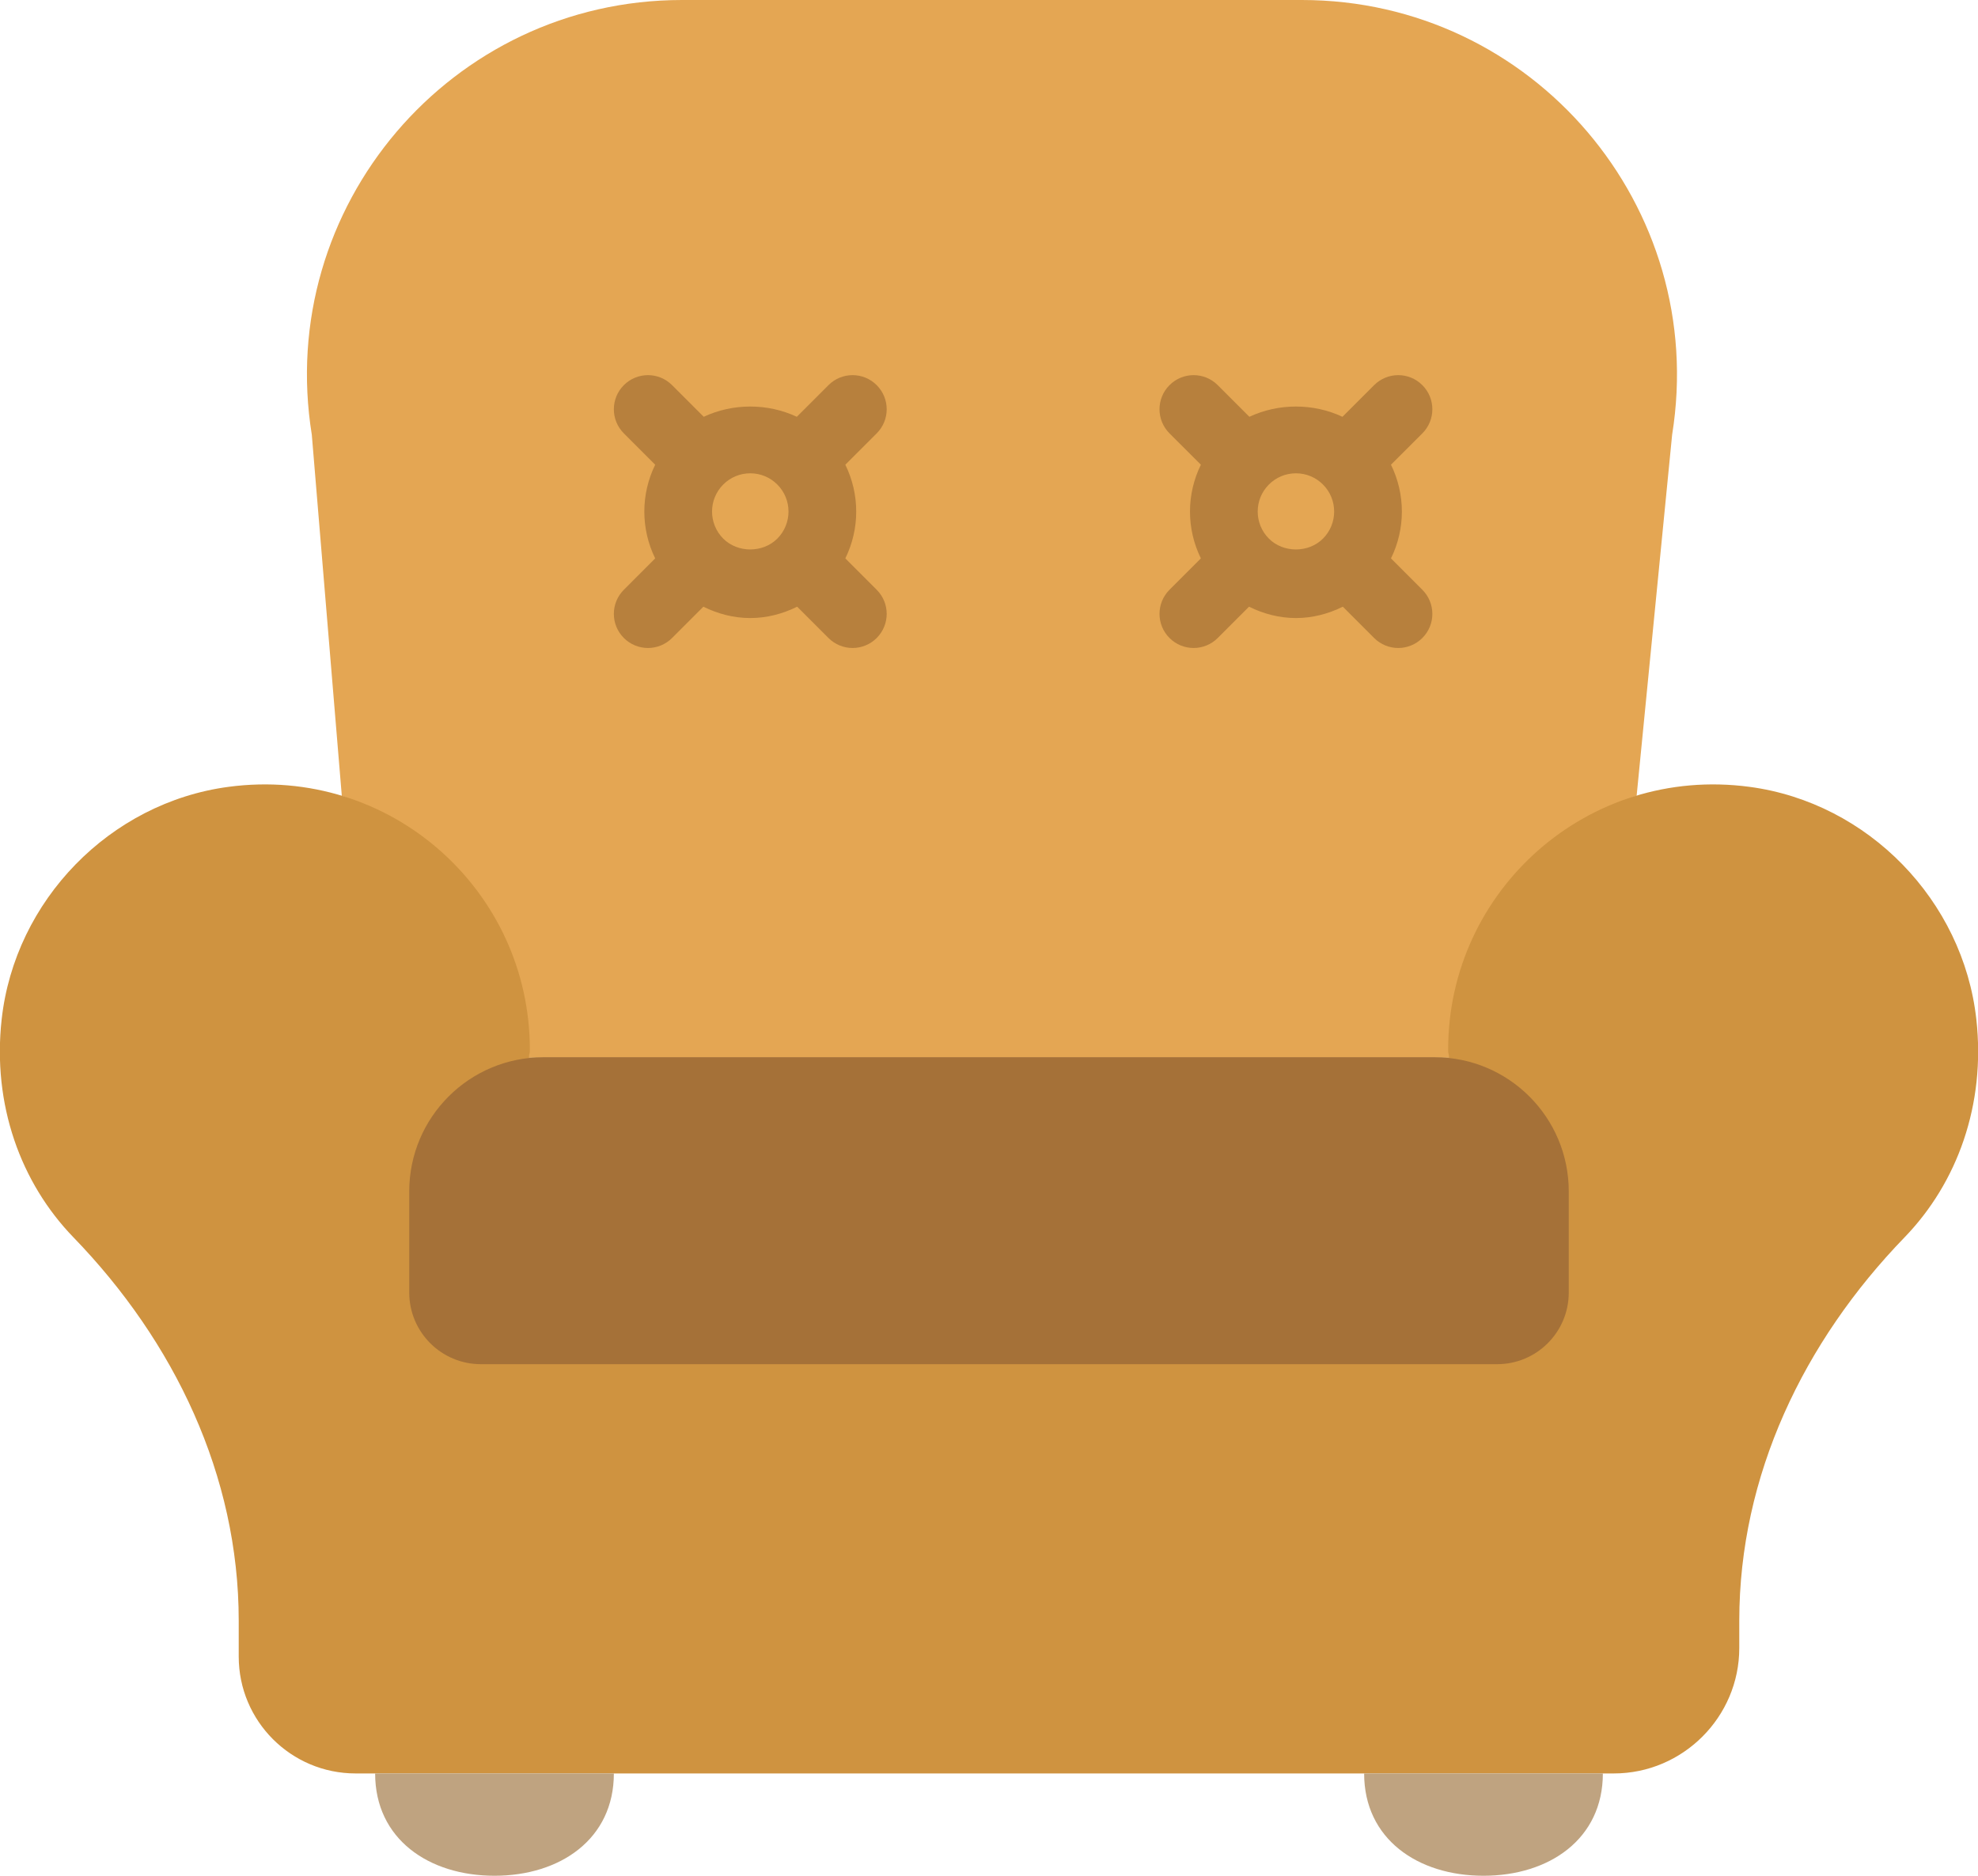 <?xml version="1.0" encoding="UTF-8" standalone="no"?>
<svg width="58px" height="55px" viewBox="0 0 58 55" version="1.1" xmlns="http://www.w3.org/2000/svg" xmlns:xlink="http://www.w3.org/1999/xlink" xmlns:sketch="http://www.bohemiancoding.com/sketch/ns">
    <!-- Generator: Sketch 3.2.2 (9983) - http://www.bohemiancoding.com/sketch -->
    <title>196 - Leather Armchair (Flat)</title>
    <desc>Created with Sketch.</desc>
    <defs></defs>
    <g id="Page-1" stroke="none" stroke-width="1" fill="none" fill-rule="evenodd" sketch:type="MSPage">
        <g id="196---Leather-Armchair-(Flat)" sketch:type="MSLayerGroup" transform="translate(-1, 0)">
            <path d="M11.023,23.34 C13.068,23.96 4.751,25.4 5.699,27.278 C6.431,28.351 6.887,29.625 6.978,31 L53.022,31 C53.113,29.625 53.569,28.351 54.301,27.278 C55.251,25.396 46.939,23.955 48.99,23.337 L50.031,12.748 C51.109,6.062 45.946,0 39.174,0 L20.999,0 C14.227,0 9.065,6.062 10.143,12.748 L11.023,23.34" id="Fill-432" fill="#E4A653" sketch:type="MSShapeGroup"></path>
            <path d="M26.707,11.293 C26.316,10.902 25.684,10.902 25.293,11.293 L24.365,12.221 C23.509,11.82 22.491,11.82 21.635,12.221 L20.707,11.293 C20.316,10.902 19.684,10.902 19.293,11.293 C18.902,11.684 18.902,12.316 19.293,12.707 L20.212,13.626 C19.787,14.493 19.787,15.507 20.212,16.373 L19.293,17.293 C18.902,17.684 18.902,18.316 19.293,18.707 C19.488,18.902 19.744,19 20,19 C20.256,19 20.512,18.902 20.707,18.707 L21.625,17.789 C22.049,17.999 22.513,18.122 23,18.122 C23.487,18.122 23.951,17.999 24.375,17.789 L25.293,18.707 C25.488,18.902 25.744,19 26,19 C26.256,19 26.512,18.902 26.707,18.707 C27.098,18.316 27.098,17.684 26.707,17.293 L25.787,16.373 C26.213,15.507 26.213,14.493 25.787,13.626 L26.707,12.707 C27.098,12.316 27.098,11.684 26.707,11.293 L26.707,11.293 Z M22.207,15.793 C21.77,15.355 21.77,14.644 22.207,14.207 C22.419,13.995 22.701,13.878 23,13.878 C23.299,13.878 23.581,13.995 23.793,14.207 C24.23,14.644 24.23,15.355 23.793,15.793 C23.369,16.217 22.631,16.217 22.207,15.793 L22.207,15.793 Z" id="Fill-727" fill="#B7803D" sketch:type="MSShapeGroup"></path>
            <path d="M41.787,16.373 C42.213,15.507 42.213,14.493 41.787,13.626 L42.707,12.707 C43.098,12.316 43.098,11.684 42.707,11.293 C42.316,10.902 41.684,10.902 41.293,11.293 L40.365,12.221 C39.509,11.82 38.491,11.82 37.635,12.221 L36.707,11.293 C36.316,10.902 35.684,10.902 35.293,11.293 C34.902,11.684 34.902,12.316 35.293,12.707 L36.213,13.626 C35.787,14.493 35.787,15.507 36.213,16.373 L35.293,17.293 C34.902,17.684 34.902,18.316 35.293,18.707 C35.488,18.902 35.744,19 36,19 C36.256,19 36.512,18.902 36.707,18.707 L37.625,17.789 C38.049,17.999 38.513,18.122 39,18.122 C39.487,18.122 39.951,17.999 40.375,17.789 L41.293,18.707 C41.488,18.902 41.744,19 42,19 C42.256,19 42.512,18.902 42.707,18.707 C43.098,18.316 43.098,17.684 42.707,17.293 L41.787,16.373 L41.787,16.373 Z M38.207,15.793 C37.77,15.355 37.77,14.644 38.207,14.207 C38.419,13.995 38.701,13.878 39,13.878 C39.299,13.878 39.581,13.995 39.793,14.207 C40.23,14.644 40.23,15.355 39.793,15.793 C39.369,16.217 38.631,16.217 38.207,15.793 L38.207,15.793 Z" id="Fill-728" fill="#B7803D" sketch:type="MSShapeGroup"></path>
            <path d="M58.951,29.886 C58.564,26.403 55.778,23.536 52.304,23.072 C47.537,22.434 43.464,26.125 43.464,30.768 C43.464,30.943 43.479,30.828 43.49,31 L16.51,31 C16.521,30.828 16.536,30.943 16.536,30.768 C16.536,26.125 12.463,22.434 7.696,23.072 C4.222,23.536 1.436,26.403 1.049,29.886 C0.77,32.39 1.609,34.685 3.153,36.28 C6.113,39.336 8,43.266 8,47.521 L8,48.573 C8,50.465 9.534,52 11.427,52 L48.323,52 C50.345,52 52,50.345 52,48.323 L52,47.521 C52,43.266 53.887,39.336 56.847,36.28 C58.391,34.685 59.23,32.39 58.951,29.886" id="Fill-731" fill="#CF9340" sketch:type="MSShapeGroup"></path>
            <path d="M44.899,40 L15.101,40 C13.94,40 13,39.059 13,37.899 L13,34.934 C13,32.761 14.761,31 16.934,31 L43.066,31 C45.239,31 47,32.761 47,34.934 L47,37.899 C47,39.059 46.06,40 44.899,40" id="Fill-732" fill="#A57138" sketch:type="MSShapeGroup"></path>
            <path d="M19,52 C19,53.925 17.425,55 15.5,55 C13.575,55 12,53.925 12,52 L19,52" id="Fill-733" fill="#BFA380" sketch:type="MSShapeGroup"></path>
            <path d="M48,52 C48,53.925 46.425,55 44.5,55 C42.575,55 41,53.925 41,52 L48,52" id="Fill-734" fill="#BFA380" sketch:type="MSShapeGroup"></path>
        </g>
    </g>
</svg>